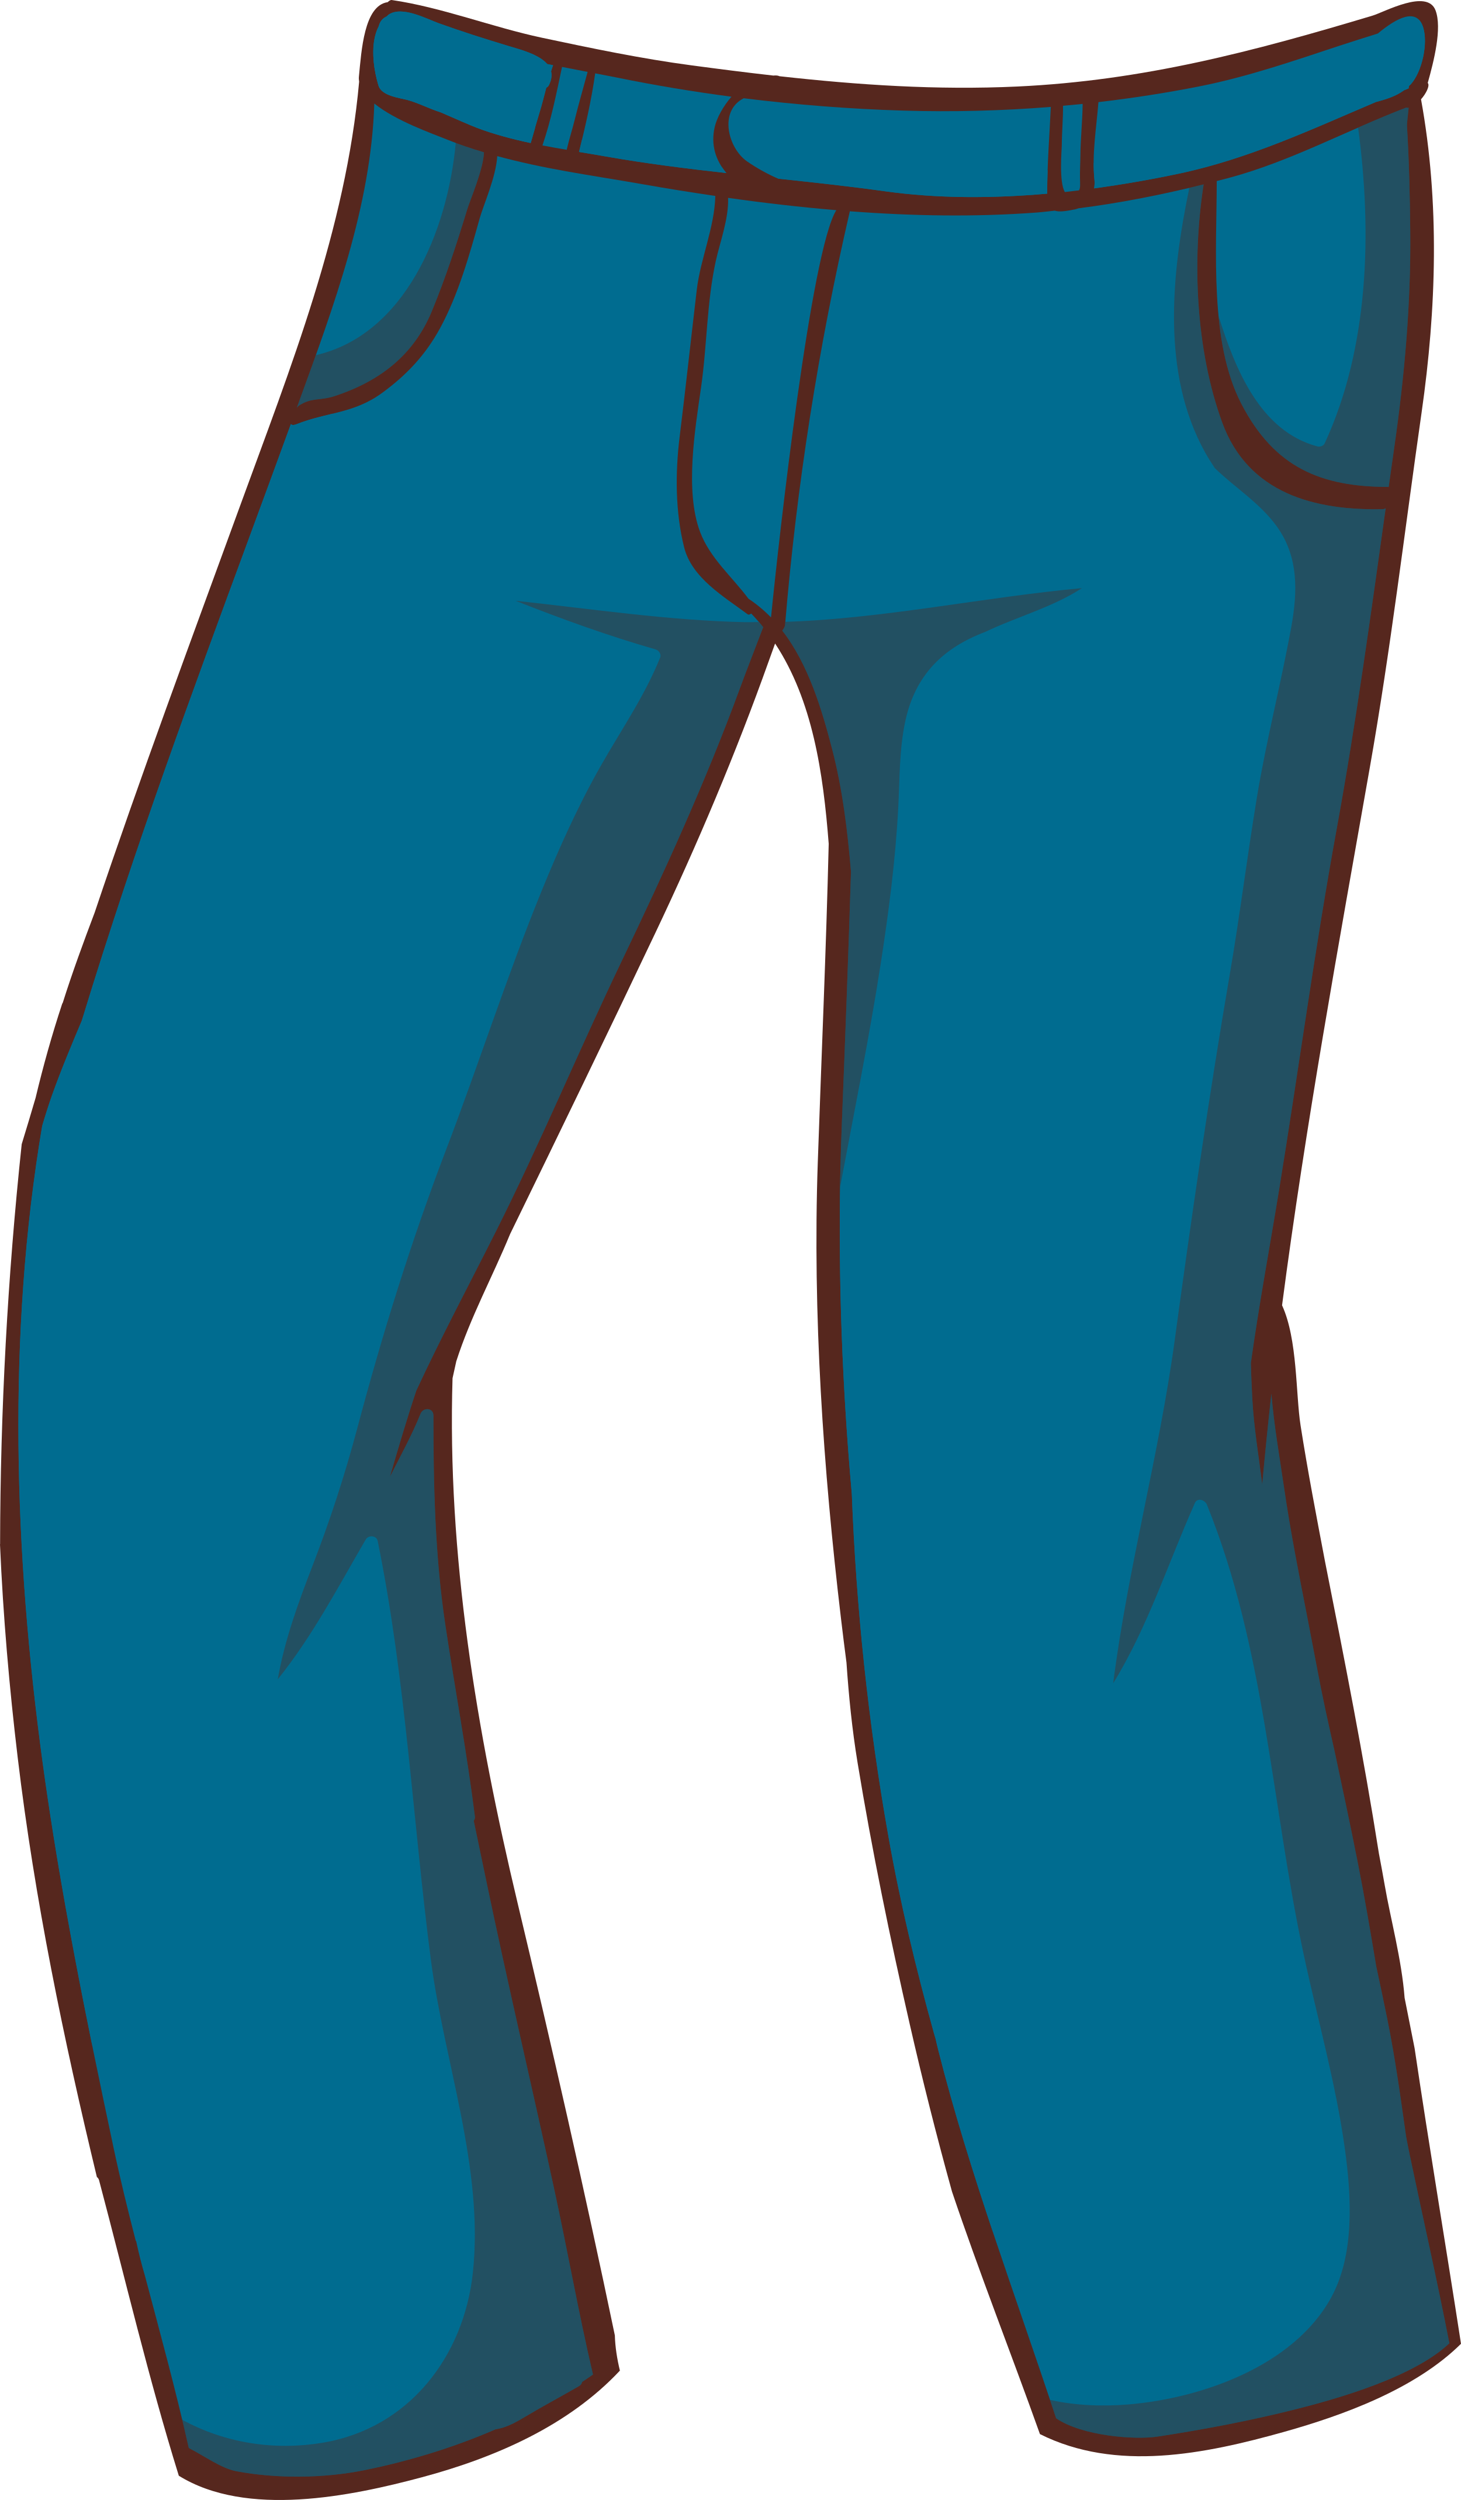 <?xml version="1.0" encoding="UTF-8"?>
<svg id="Lager_2" data-name="Lager 2" xmlns="http://www.w3.org/2000/svg" viewBox="0 0 188.55 322.572">
  <defs>
    <style>
      .cls-1 {
        isolation: isolate;
        opacity: .4;
      }

      .cls-1, .cls-2 {
        fill: #56271e;
      }

      .cls-1, .cls-2, .cls-3 {
        stroke-width: 0px;
      }

      .cls-3 {
        fill: #006c90;
      }
    </style>
  </defs>
  <g id="Layer_1" data-name="Layer 1">
    <g>
      <g>
        <path class="cls-2" d="m182.561,264.276c-.436-2.166-.863-4.329-1.289-6.495-.375-4.94-1.834-10.262-2.568-14.549-.234-1.367-.496-2.727-.75-4.091-1.988-12.6-4.473-25.164-6.963-37.714-1.104-5.813-2.225-11.623-3.141-17.477-.641-4.063-.375-11.144-2.393-15.527,3.041-23.229,7.285-46.473,11.318-69.344,2.686-15.212,4.502-30.586,6.693-45.874,1.914-13.357,2.342-27.094-.076-40.395.641-.706,1.178-1.779.867-2.106.783-2.799,1.873-7.064,1.006-9.364-1.074-2.845-6.635.231-8.119.673-15.422,4.63-29.619,8.391-45.846,9.15-10.395.484-20.52-.196-30.699-1.328-.211-.102-.486-.117-.791-.084-3.525-.399-7.055-.849-10.609-1.325-6.453-.858-12.877-2.202-19.244-3.554C63.51,3.503,57.025.943,50.557.002c-.15-.021-.35.102-.521.276-3.059.44-3.389,6.28-3.719,9.624-.021.216-.002.426.031.634-1.709,19.039-8.863,36.903-15.367,54.738-6.365,17.449-12.844,34.85-18.758,52.453-1.455,3.857-2.881,7.722-4.125,11.664-.039.053-.068.104-.08.145-1.318,3.992-2.451,8.036-3.424,12.117-.582,1.997-1.186,3.987-1.793,5.976C.979,164.767.041,181.981.012,199.227c0,.02-.01.027-.012.046.402,9.265,1.205,18.482,2.289,27.541,2.191,18.321,5.916,36.26,10.213,54.08.123.099.232.227.283.422,3.375,12.722,6.383,25.555,10.291,38.123,8.748,5.438,22.244,2.648,31.381.197,9.432-2.53,18.877-6.634,25.545-13.759-.363-1.501-.609-3.018-.652-4.545-3.881-18.62-8.148-37.321-12.549-55.774-5.313-22.283-9.098-44.929-8.398-67.729.178-.771.34-1.509.484-2.189,1.834-5.707,4.678-10.907,6.941-16.404,6.299-12.916,12.57-25.845,18.738-38.843,5.445-11.467,10.412-23.207,14.67-35.159.258-.719.523-1.456.793-2.202,4.846,7.348,6.211,16.685,6.92,25.843-.334,13.728-.939,27.458-1.412,41.157-.674,19.492.703,39.494,3.002,58.848.219,1.863.457,3.749.703,5.645.295,4.285.717,8.578,1.438,12.951,1.865,11.333,4.18,22.567,6.74,33.762,1.623,7.112,3.438,14.326,5.438,21.535,3.541,10.51,7.621,20.846,11.352,31.296,9.824,4.913,21.234,2.6,31.592-.312,7.438-2.092,16.809-5.461,22.748-11.342-1.964-12.719-4.104-25.412-5.989-38.139Z"/>
        <path class="cls-3" d="m179.932,57.766c-.244,1.687-.479,3.376-.717,5.063-8.695-.011-14.727-2.452-19.018-10.741-4.127-7.967-3.18-19.678-3.17-28.729.498-.13,1-.253,1.498-.386,7.984-2.131,15.285-6.152,22.969-9.099.074.049.182.049.303.024-.111,1.102-.236,2.088-.221,2.317.277,4.523.377,9.064.424,13.592.1,9.34-.74,18.728-2.068,27.959Z"/>
        <path class="cls-3" d="m141.758,13.176c4.375-.512,8.73-1.181,13.045-2.036,6.182-1.225,12.1-3.265,18.07-5.242,1.645-.545,3.297-1.051,4.941-1.574,2.471-2.052,5.031-3.373,5.846-.814.662,2.081-.123,5.717-1.582,7.361-.072.083-.16.143-.238.221-.02.105-.039.217-.055.316-.195.08-.383.16-.578.237-1.059.779-2.336,1.176-3.635,1.514-8.342,3.547-16.445,7.354-25.484,9.258-3.557.752-7.203,1.385-10.887,1.89.061-.361.082-.729.043-1.095-.347-3.347.258-6.699.514-10.036Z"/>
        <path class="cls-3" d="m183.12,2.556c-12.01,9.882-26.639,15.723-41.973,18.499,0,.718.023,1.438.098,2.155.039.366.018.733-.043,1.095,3.684-.505,7.33-1.138,10.887-1.89,9.039-1.904,17.143-5.711,25.484-9.258,1.299-.338,2.576-.734,3.635-1.514.195-.077.383-.157.578-.237.016-.099.035-.21.055-.316.078-.078.166-.138.238-.221,1.459-1.644,2.244-5.28,1.582-7.361-.135-.422-.321-.727-.541-.952Z"/>
        <path class="cls-3" d="m137.03,18.745c.008-1.718.174-3.404.156-5.098.844-.076,1.693-.153,2.535-.241-.023,2.215-.271,4.445-.291,6.676-.008.961-.07,1.916-.053,2.882.01.751.074,1.246-.119,1.596-.611.075-1.223.15-1.834.218-.775-1.3-.4-5.418-.394-6.033Z"/>
        <path class="cls-3" d="m95.979,12.677c6.842.85,13.727,1.387,20.564,1.594,6.357.19,12.729.031,19.07-.478-.168,3.685-.463,7.349-.469,11.046,0,.055.008.094.008.147-7.023.623-14.098.646-20.928-.305-4.588-.638-9.172-1.135-13.758-1.624-1.428-.604-2.791-1.355-4.063-2.239-2.418-1.685-3.701-6.47-.424-8.141Z"/>
        <path class="cls-3" d="m135.202,21.962c-4.535.587-9.102.946-13.66,1.062-7.6.196-15.18-.022-22.711-.761.539.28,1.078.557,1.637.794,4.586.489,9.17.986,13.758,1.624,6.83.951,13.904.928,20.928.305,0-.054-.008-.093-.008-.147-.001-.96.024-1.919.056-2.877Z"/>
        <path class="cls-3" d="m79.653,10.015c4.865.996,9.795,1.811,14.748,2.464-1.066,1.216-1.883,2.707-2.162,3.903-.543,2.328.146,4.334,1.5,5.946-5.18-.579-10.355-1.225-15.537-2.136-1.143-.203-2.311-.393-3.475-.588.822-3.33,1.613-6.741,2.084-10.14.947.185,1.9.36,2.842.551Z"/>
        <path class="cls-3" d="m77.43,18.598c-.764-.192-1.539-.388-2.32-.581-.127.531-.254,1.063-.383,1.588,1.164.195,2.332.385,3.475.588,5.182.911,10.357,1.557,15.537,2.136-.195-.231-.369-.475-.535-.72-5.293-.714-10.559-1.694-15.774-3.011Z"/>
        <path class="cls-3" d="m75.836,9.278c-.557,2.078-1.162,4.139-1.682,6.237-.314,1.266-.726,2.529-1.017,3.811-1.045-.179-2.092-.356-3.133-.559,1.131-3.307,1.807-6.715,2.529-10.132,1.104.214,2.202.429,3.303.643Z"/>
        <path class="cls-3" d="m48.879,3.379c.139-.576.465-1.017,1.023-1.258.1-.077.17-.178.275-.25,1.725-1.145,4.891.567,6.406,1.114,2.998,1.08,5.988,2.028,9.031,2.947,1.51.451,3.93,1.069,5.014,2.334.252.047.498.102.75.148-.096.263-.172.528-.256.791.121.511.063,1.094-.281,1.782-.086.172-.207.267-.338.336-.293,1.114-.57,2.239-.918,3.347-.363,1.173-.705,2.393-1.037,3.578-.02.069-.043.135-.068.202-2.373-.506-4.709-1.119-6.932-1.961-.984-.375-2.953-1.254-4.643-1.986-1.457-.458-2.9-1.214-4.264-1.591-1.041-.29-3.373-.514-3.791-1.864-.66-2.164-1.135-5.465.029-7.669Z"/>
        <path class="cls-3" d="m48.879,3.379c.139-.576.465-1.017,1.023-1.258.1-.077.17-.178.275-.25,1.725-1.145,4.891.567,6.406,1.114,2.998,1.08,5.988,2.028,9.031,2.947,1.51.451,3.93,1.069,5.014,2.334.252.047.498.102.75.148-.096.263-.172.528-.256.791.121.511.063,1.094-.281,1.782-.086.172-.207.267-.338.336-.293,1.114-.57,2.239-.918,3.347-.363,1.173-.705,2.393-1.037,3.578-.02.069-.043.135-.068.202-2.373-.506-4.709-1.119-6.932-1.961-.984-.375-2.953-1.254-4.643-1.986-1.457-.458-2.9-1.214-4.264-1.591-1.041-.29-3.373-.514-3.791-1.864-.66-2.164-1.135-5.465.029-7.669Z"/>
        <path class="cls-3" d="m48.235,7.901c.105,1.137.342,2.243.617,3.148.418,1.351,2.75,1.574,3.791,1.864,1.363.377,2.807,1.133,4.264,1.591,1.689.732,3.658,1.611,4.643,1.986,2.223.842,4.559,1.455,6.932,1.961.025-.067.049-.133.068-.202.164-.587.346-1.178.516-1.772-7.302-1.937-14.737-4.37-20.831-8.576Z"/>
        <path class="cls-3" d="m48.305,13.356c2.76,2.246,7.6,3.921,9.445,4.672,1.541.629,3.119,1.148,4.709,1.626-.07,2.169-1.771,6.085-2.164,7.371-1.365,4.464-2.793,8.854-4.582,13.171-2.375,5.721-6.822,9.033-12.506,10.903-1.924.635-2.949.154-4.578,1.201-.098.06-.207.172-.32.306.07-.198.148-.396.215-.591,4.482-12.352,9.369-25.383,9.781-38.659Z"/>
        <path class="cls-3" d="m95.477,88.846c-4.385,11.948-9.725,23.643-15.225,35.116-5.57,11.616-10.518,23.533-16.316,35.049-3.426,6.805-7.01,13.525-10.209,20.416-1.23,3.68-2.324,7.399-3.41,11.128,1.359-2.696,2.826-5.335,3.957-8.146.338-.841,1.658-.793,1.658.226.002,9.059.199,18.043,1.539,27.018,1.232,8.247,2.781,16.444,3.816,24.724.029.238-.039.413-.152.547.521,2.508,1.045,5,1.559,7.468,2.768,13.301,5.879,26.526,8.771,39.798,1.752,8.04,3.184,16.186,5.061,24.194-.459.334-.939.635-1.406.955-.039.208-.162.404-.398.54-2.291,1.322-4.629,2.563-6.895,3.92-1.221.728-2.479,1.449-3.863,1.646-5.4,2.343-11.086,4.085-16.916,5.272-5.234,1.064-11.34,1.121-16.537.142-1.967-.371-4.143-1.98-6.148-2.999-1.674-7.453-3.697-14.83-5.66-22.221-.441-1.484-.816-2.98-1.137-4.499-.018,0-.029.006-.043.007-1.029-3.995-2.016-8.002-2.871-12.036-3.492-16.457-6.865-32.95-9.141-49.628-3.68-26.965-4.635-55.129-.066-82.211.391-1.32.801-2.631,1.256-3.918,1.166-3.271,2.506-6.47,3.857-9.665,1.775-5.815,3.621-11.563,5.502-17.213,6.684-20.076,14.236-39.876,21.479-59.759.117.138.346.17.764.004,3.904-1.546,7.332-1.35,10.984-4.006,3.18-2.316,5.639-4.926,7.523-8.403,2.342-4.313,3.779-9.432,5.094-14.134.473-1.699,2.111-5.331,2.268-8.035,2.906.791,5.867,1.415,8.85,1.948.01,0,.018.007.029.007,3.338.597,6.693,1.109,9.998,1.692,3.057.543,6.154,1.032,9.268,1.493-.107,4.098-1.918,8.084-2.395,12.111-.746,6.317-1.43,12.634-2.209,18.951-.578,4.687-.568,9.687.576,14.266.992,3.963,5.137,6.367,8.205,8.652.119.089.291.025.451-.102.545.568,1.063,1.156,1.547,1.76-1.033,2.732-2.087,5.401-3.015,7.925Z"/>
        <path class="cls-3" d="m6.25,189.224c.297-25.083,4.356-49.657,12.561-73.381,7.299-21.102,17.682-41.088,24.127-62.472-1.498.369-3.025.712-4.637,1.349-.418.166-.646.134-.764-.004-7.242,19.883-14.795,39.683-21.479,59.759-1.881,5.65-3.727,11.397-5.502,17.213-1.352,3.195-2.691,6.394-3.857,9.665-.455,1.287-.865,2.598-1.256,3.918-4.568,27.082-3.613,55.246.066,82.211,1.676,12.28,3.947,24.462,6.422,36.601-3.313-24.705-5.972-49.918-5.681-74.859Z"/>
        <path class="cls-1" d="m96.19,80.278c-9.941-.215-19.781-1.703-29.66-2.763,5.938,2.343,11.934,4.517,18.08,6.279.406.116.764.607.592,1.04-2.008,4.984-5.039,9.349-7.678,13.998-2.938,5.171-5.404,10.672-7.646,16.178-4.488,11.015-8.109,22.348-12.35,33.454-4.482,11.742-8.203,23.728-11.432,35.872-1.621,6.087-3.525,11.901-5.795,17.782-1.836,4.764-3.582,9.542-4.453,14.561,4.465-5.553,7.769-11.889,11.355-18.044.35-.599,1.393-.53,1.543.204,3.621,17.798,4.521,35.953,6.848,53.937,1.719,13.292,6.891,26.97,5.428,40.501-1.162,10.757-8.223,20.029-19.334,21.896-6.375,1.072-12.762.014-18.188-2.964.291,1.217.588,2.429.861,3.649,2.006,1.019,4.182,2.628,6.148,2.999,5.197.979,11.303.922,16.537-.142,5.83-1.188,11.516-2.93,16.916-5.272,1.385-.196,2.643-.918,3.863-1.646,2.266-1.358,4.604-2.598,6.895-3.92.236-.136.359-.332.398-.54.467-.32.947-.621,1.406-.955-1.877-8.009-3.309-16.154-5.061-24.194-2.893-13.271-6.004-26.497-8.771-39.798-.514-2.468-1.037-4.96-1.559-7.468.113-.134.182-.309.152-.547-1.035-8.279-2.584-16.477-3.816-24.724-1.34-8.975-1.537-17.96-1.539-27.018,0-1.019-1.32-1.066-1.658-.226-1.131,2.811-2.598,5.45-3.957,8.146,1.086-3.729,2.18-7.448,3.41-11.128,3.199-6.891,6.783-13.611,10.209-20.416,5.799-11.516,10.746-23.433,16.316-35.049,5.5-11.474,10.84-23.168,15.225-35.116.928-2.524,1.982-5.193,3.014-7.925-.184-.228-.387-.438-.578-.657-.573-.001-1.145.027-1.721.016Z"/>
        <path class="cls-3" d="m99.504,79.665c-.918-.934-1.879-1.729-2.916-2.42-2.125-2.847-4.975-5.238-6.242-8.62-1.992-5.308-.635-13.274.133-18.658.773-5.416.73-10.964,1.902-16.315.504-2.302,1.69-5.461,1.582-8.123,4.621.655,9.291,1.196,13.967,1.589-3.258,5.222-7.363,41.903-8.426,52.547Z"/>
        <path class="cls-3" d="m149.407,314.386c-2.926.447-9.719-.056-13.109-2.357-5.197-15.772-11.119-31.349-15.209-47.504-.127-.494-.238-.993-.354-1.488-.064-.215-.133-.428-.191-.642-2.336-8.405-4.379-16.9-5.898-25.495-2.592-14.636-4.143-29.331-4.715-44.145-1.422-15.846-1.914-31.944-1.289-47.734.43-10.844.844-21.692,1.182-32.543-.447-5.354-1.098-10.675-2.441-15.857-1.338-5.151-3.076-10.936-6.426-15.251.203-.266.344-.533.359-.737,1.502-17.988,4.287-35.786,8.361-53.373,8.084.615,16.18.755,24.115.162.777-.058,1.559-.162,2.336-.238.59.192,1.453.064,2.662-.185.137-.027.256-.082.383-.121,5.436-.689,10.861-1.771,16.16-3.085-1.523,9.856-1.014,21.338,2.385,30.689,3.348,9.216,11.996,11.411,20.746,11.214.115-.002.238-.051.363-.107-1.936,13.803-3.811,27.612-6.314,41.324-2.826,15.446-4.916,31.095-7.438,46.594-1.18,7.258-2.592,14.807-3.65,22.38.047,1.505.105,3.013.186,4.517.189,3.693.828,7.418,1.285,11.137.355-3.901.746-7.805,1.182-11.714.334,4.091,1.059,8.17,1.648,12.208.818,5.607,1.916,11.145,2.998,16.691.166.883.338,1.764.508,2.646.24,1.251.486,2.505.721,3.76.652,3.52,1.441,7.118,2.268,10.757,1.023,4.801,2.043,9.567,2.977,14.29.889,4.49,1.658,9.004,2.408,13.521.494,2.28.975,4.56,1.436,6.846,1.016,5.014,1.711,10.082,2.424,15.146.152.779.299,1.561.461,2.337,1.688,8.052,3.535,16.173,5.119,24.315-4.57,4.365-14.535,7.182-19.867,8.526-5.866,1.477-11.798,2.6-17.772,3.516Z"/>
        <path class="cls-3" d="m115.504,227.929c-3.303-18.458-4.963-36.778-5.85-55.501-.334-6.975-.68-13.954-1.201-20.917-.279,13.695.25,27.563,1.477,41.242.572,14.814,2.123,29.51,4.715,44.145,1.52,8.595,3.563,17.09,5.898,25.495.059.215.127.428.191.642.115.495.227.994.354,1.488,2.014,7.957,4.477,15.77,7.072,23.537-4.966-19.873-9.054-39.983-12.656-60.131Z"/>
        <path class="cls-1" d="m109.823,112.476c-.338,10.851-.752,21.699-1.182,32.543-.104,2.682-.168,5.378-.209,8.074,1.785-9.548,3.725-19.078,5.217-28.679,1.037-6.685,1.916-13.414,2.273-20.173.197-3.731.123-7.602.93-11.276,1.303-5.93,4.9-9.389,10.295-11.43,4.084-1.95,8.75-3.2,12.479-5.65-12.764,1.176-25.453,3.928-38.273,4.35-.012.131-.025.263-.037.395-.016.204-.156.472-.359.737,3.35,4.315,5.088,10.1,6.426,15.251,1.342,5.183,1.992,10.505,2.44,15.858Z"/>
        <path class="cls-1" d="m181.924,278.026c-.162-.775-.309-1.558-.461-2.337-.713-5.064-1.408-10.133-2.424-15.146-.461-2.286-.941-4.565-1.436-6.846-.75-4.518-1.52-9.031-2.408-13.521-.934-4.723-1.953-9.489-2.977-14.29-.826-3.639-1.615-7.236-2.268-10.757-.234-1.255-.48-2.509-.721-3.76-.17-.883-.342-1.764-.508-2.646-1.082-5.547-2.18-11.084-2.998-16.691-.59-4.038-1.314-8.117-1.648-12.208-.436,3.909-.826,7.813-1.182,11.714-.457-3.719-1.096-7.443-1.285-11.137-.08-1.504-.139-3.012-.186-4.517,1.059-7.573,2.471-15.122,3.65-22.38,2.521-15.499,4.611-31.147,7.438-46.594,2.504-13.712,4.379-27.522,6.314-41.324-.125.057-.248.105-.363.107-8.75.197-17.398-1.998-20.746-11.214-3.398-9.351-3.908-20.833-2.385-30.689-.607.152-1.225.29-1.836.434-2.34,11.228-3.6,23.985,2.004,34.097.377.688.82,1.382,1.279,2.078,2.648,2.57,5.85,4.515,8.037,7.572,2.789,3.902,2.658,8.385,1.826,12.958-1.336,7.347-3.203,14.543-4.424,21.924-1.256,7.604-2.201,15.26-3.504,22.854-2.688,15.694-4.961,31.455-7.111,47.232-2.021,14.848-6.049,29.406-7.938,44.252,4.469-7.271,7.07-15.468,10.543-23.257.336-.75,1.307-.383,1.547.201,7.557,18.673,8.32,38.628,12.504,58.085,1.799,8.386,4.154,16.641,5.322,25.152.826,6.062,1.275,13.512-1.795,19.096-4.848,8.818-16.699,12.982-26.162,13.774-3.271.274-6.818.153-10.123-.589.264.792.533,1.584.795,2.375,3.391,2.302,10.184,2.805,13.109,2.357,5.975-.916,11.906-2.039,17.77-3.518,5.332-1.345,15.297-4.161,19.867-8.526-1.581-8.142-3.428-16.263-5.116-24.315Z"/>
      </g>
      <path class="cls-1" d="m181.577,16.216c-.016-.229.109-1.216.221-2.317-.121.024-.229.024-.303-.024-2.098.803-4.162,1.691-6.223,2.594,1.816,13.51,1.398,28.406-4.316,40.738-.156.34-.615.479-.955.388-7.355-1.974-10.578-9.916-12.73-16.79.4,4.097,1.23,8.009,2.928,11.283,4.291,8.289,10.322,10.73,19.018,10.741.238-1.687.473-3.376.717-5.063,1.328-9.231,2.168-18.619,2.068-27.958-.048-4.528-.148-9.069-.425-13.592Z"/>
      <path class="cls-1" d="m58.819,18.426c-1.063,11.502-6.627,24.785-18.059,27.399-.742,2.079-1.494,4.146-2.236,6.19-.066.195-.145.392-.215.591.113-.134.223-.246.32-.306,1.629-1.047,2.654-.566,4.578-1.201,5.684-1.87,10.131-5.183,12.506-10.903,1.789-4.316,3.217-8.707,4.582-13.171.393-1.286,2.094-5.202,2.164-7.371-1.226-.367-2.441-.781-3.64-1.228Z"/>
    </g>
  </g>
</svg>